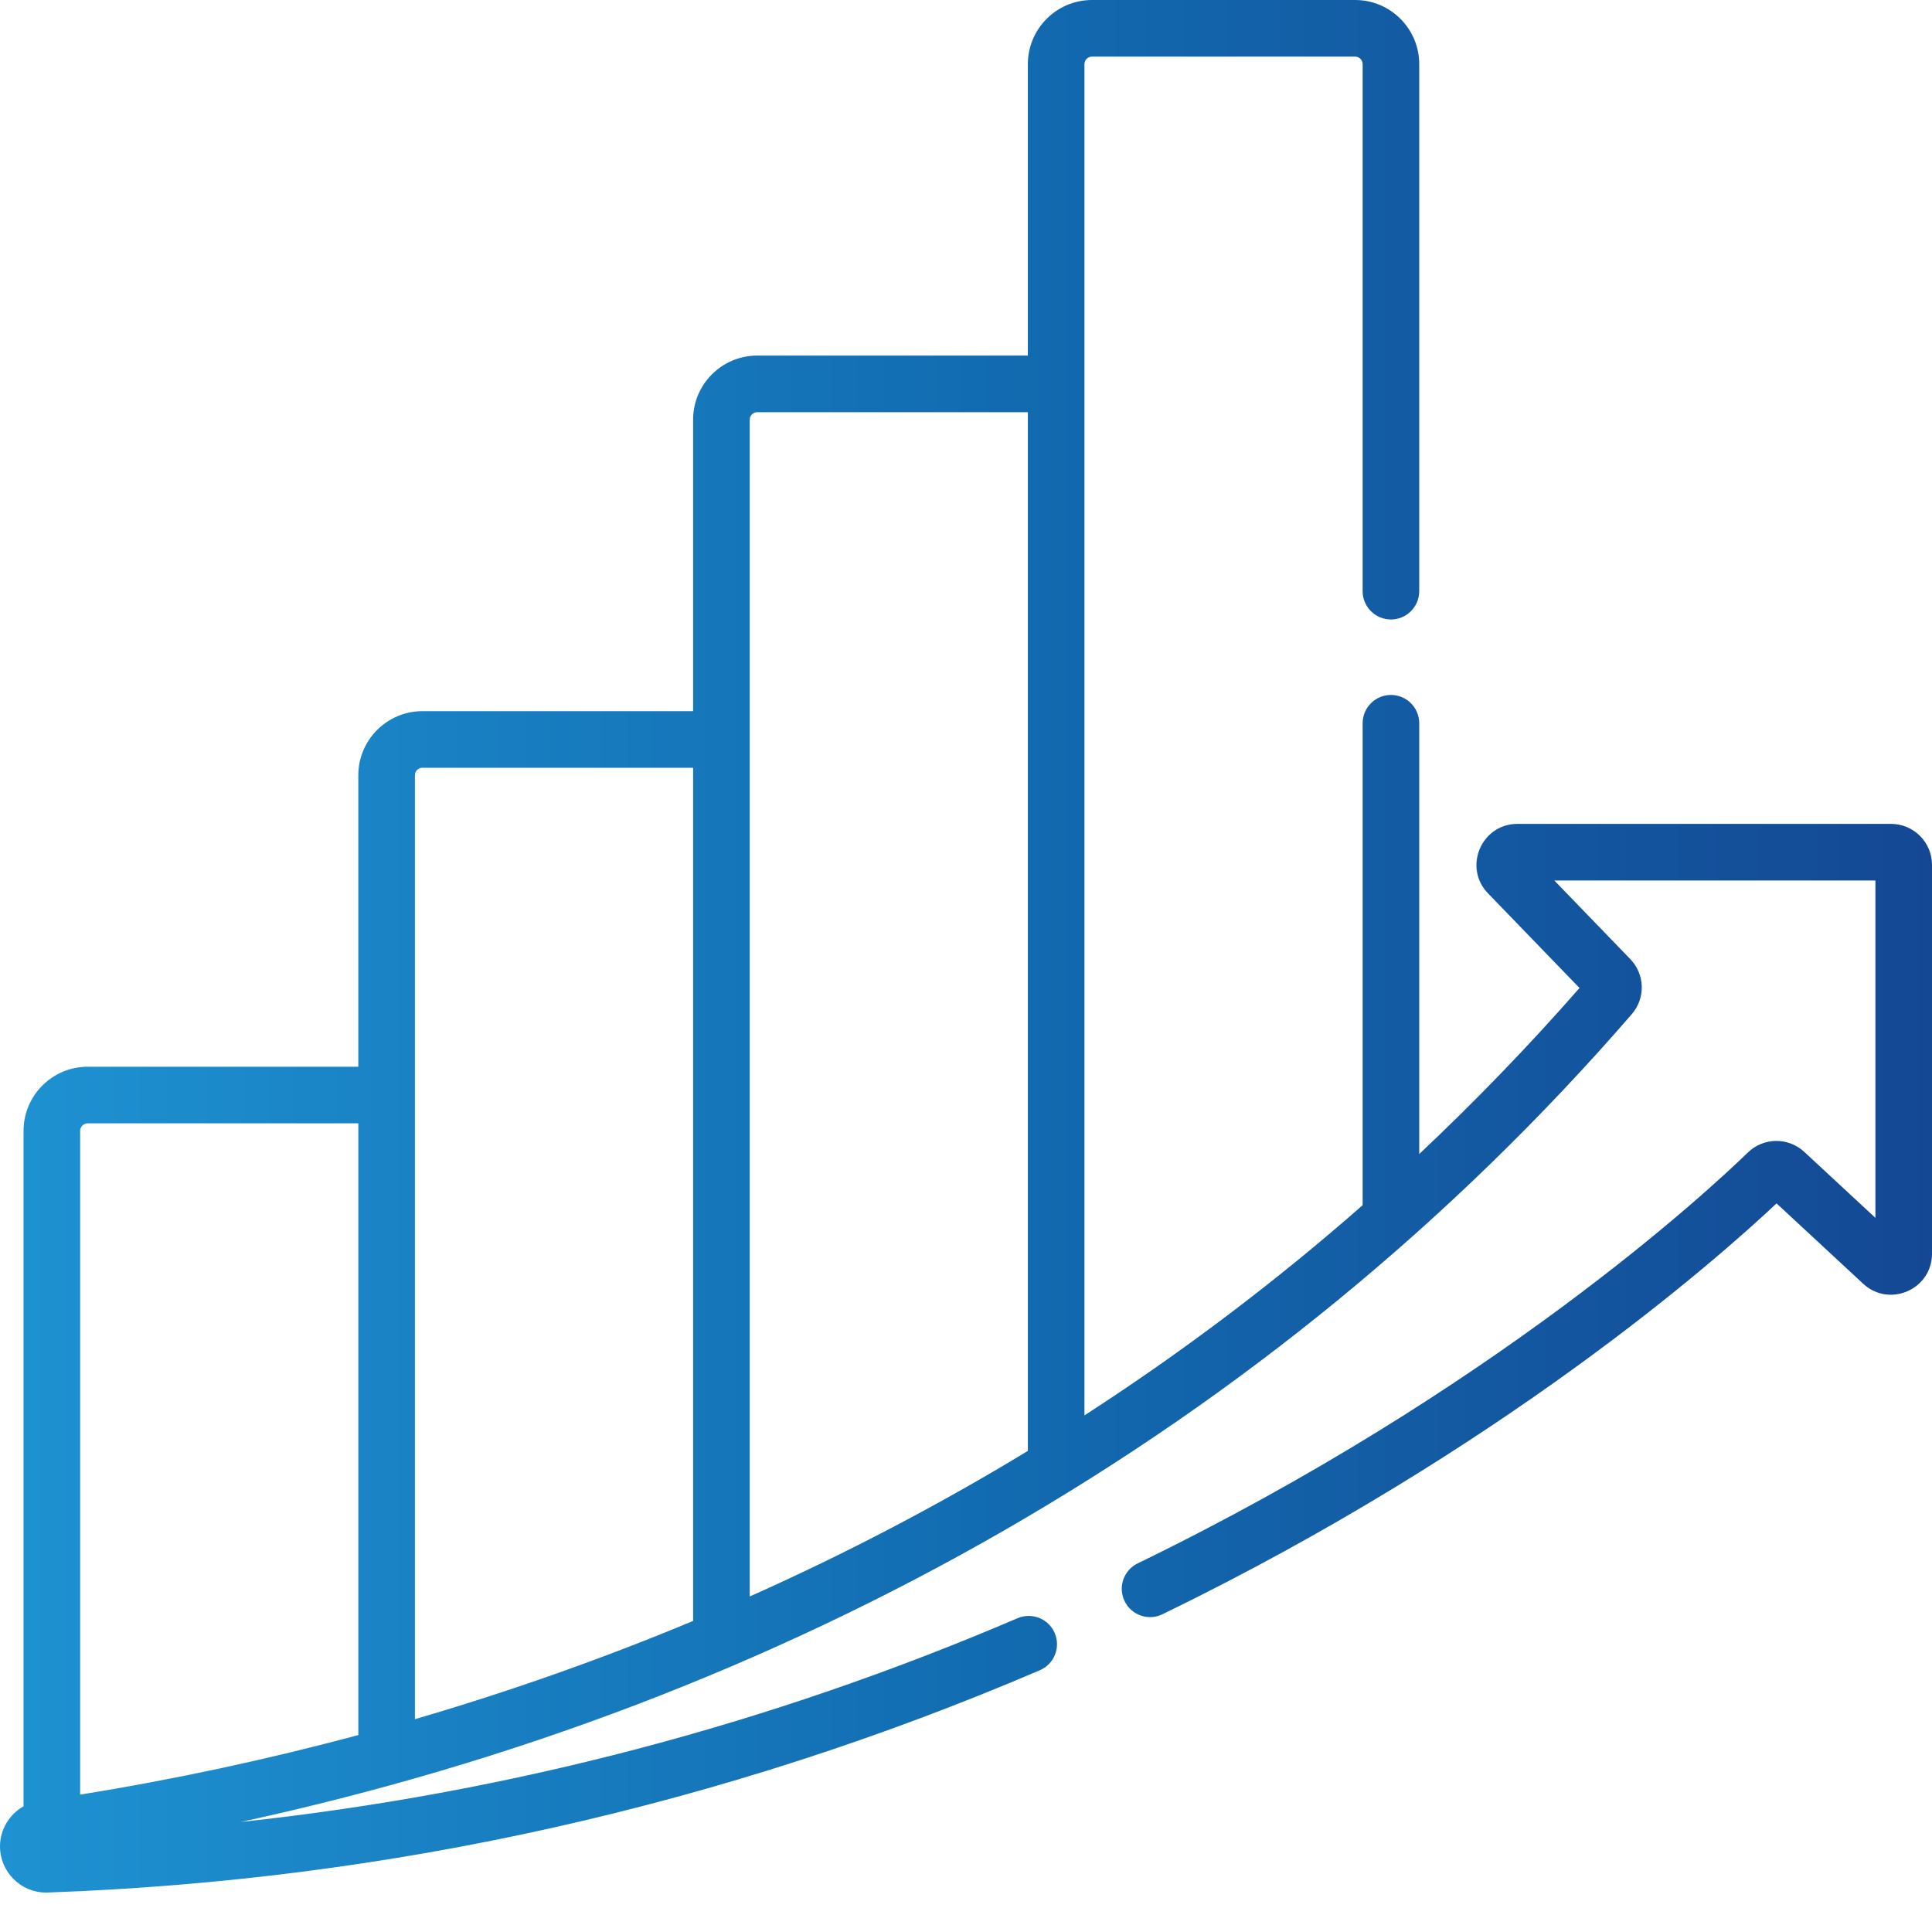 <svg width="80" height="79" viewBox="0 0 80 79" fill="none" xmlns="http://www.w3.org/2000/svg">
<path d="M1.909 78.368C1.931 78.368 1.953 78.367 1.976 78.367C16.151 77.861 29.973 74.765 43.057 69.163C43.653 68.909 43.928 68.219 43.674 67.624C43.419 67.029 42.73 66.754 42.135 67.008C31.817 71.426 21.03 74.253 9.973 75.445C32.441 70.575 52.606 59.262 67.565 42C68.144 41.331 68.118 40.346 67.502 39.71L64.361 36.46H77.657V50.431L74.71 47.697C74.049 47.084 73.023 47.095 72.376 47.723C70.745 49.307 61.861 57.569 47.11 64.737C46.527 65.02 46.285 65.721 46.568 66.303C46.851 66.885 47.552 67.128 48.134 66.845C62.181 60.02 71.062 52.184 73.563 49.831L77.151 53.159C78.235 54.165 80 53.391 80 51.916V35.813C80 34.877 79.239 34.116 78.304 34.116H62.834C61.338 34.116 60.577 35.918 61.614 36.991L65.404 40.912C63.247 43.372 61.029 45.659 58.767 47.787V29.949C58.767 29.302 58.243 28.777 57.596 28.777C56.948 28.777 56.424 29.302 56.424 29.949V49.905C52.828 53.066 48.962 55.987 44.905 58.61C44.905 58.208 44.905 3.376 44.905 2.655C44.905 2.484 45.045 2.344 45.217 2.344H56.112C56.284 2.344 56.424 2.484 56.424 2.655V24.48C56.424 25.127 56.948 25.652 57.596 25.652C58.243 25.652 58.767 25.127 58.767 24.48V2.656C58.767 1.191 57.576 0 56.112 0H45.217C43.753 0 42.561 1.191 42.561 2.656V14.724H31.355C29.89 14.724 28.7 15.915 28.7 17.379V29.448H17.493C16.029 29.448 14.837 30.639 14.837 32.103V44.172H3.631C2.167 44.172 0.975 45.363 0.975 46.828V74.796C0.391 75.127 0 75.756 0 76.459C0 77.506 0.851 78.368 1.909 78.368ZM31.044 17.379C31.044 17.208 31.184 17.068 31.355 17.068H42.562V60.08C38.897 62.307 35.032 64.33 31.044 66.109C31.044 65.141 31.044 18.523 31.044 17.379ZM17.181 32.103C17.181 31.931 17.321 31.792 17.493 31.792H28.7V67.121C24.978 68.675 21.112 70.04 17.181 71.189C17.181 70.089 17.181 33.198 17.181 32.103ZM3.319 46.828C3.319 46.656 3.459 46.516 3.631 46.516H14.838V71.846C11.051 72.864 7.187 73.691 3.319 74.312V46.828Z" fill="url(#paint0_linear_8540_5230)"/>
<defs>
<linearGradient id="paint0_linear_8540_5230" x1="1.52356e-05" y1="39.184" x2="80" y2="39.184" gradientUnits="userSpaceOnUse">
<stop stop-color="#1E92D2"/>
<stop offset="0.517" stop-color="#126BB0"/>
<stop offset="1" stop-color="#144894"/>
</linearGradient>
</defs>
</svg>
